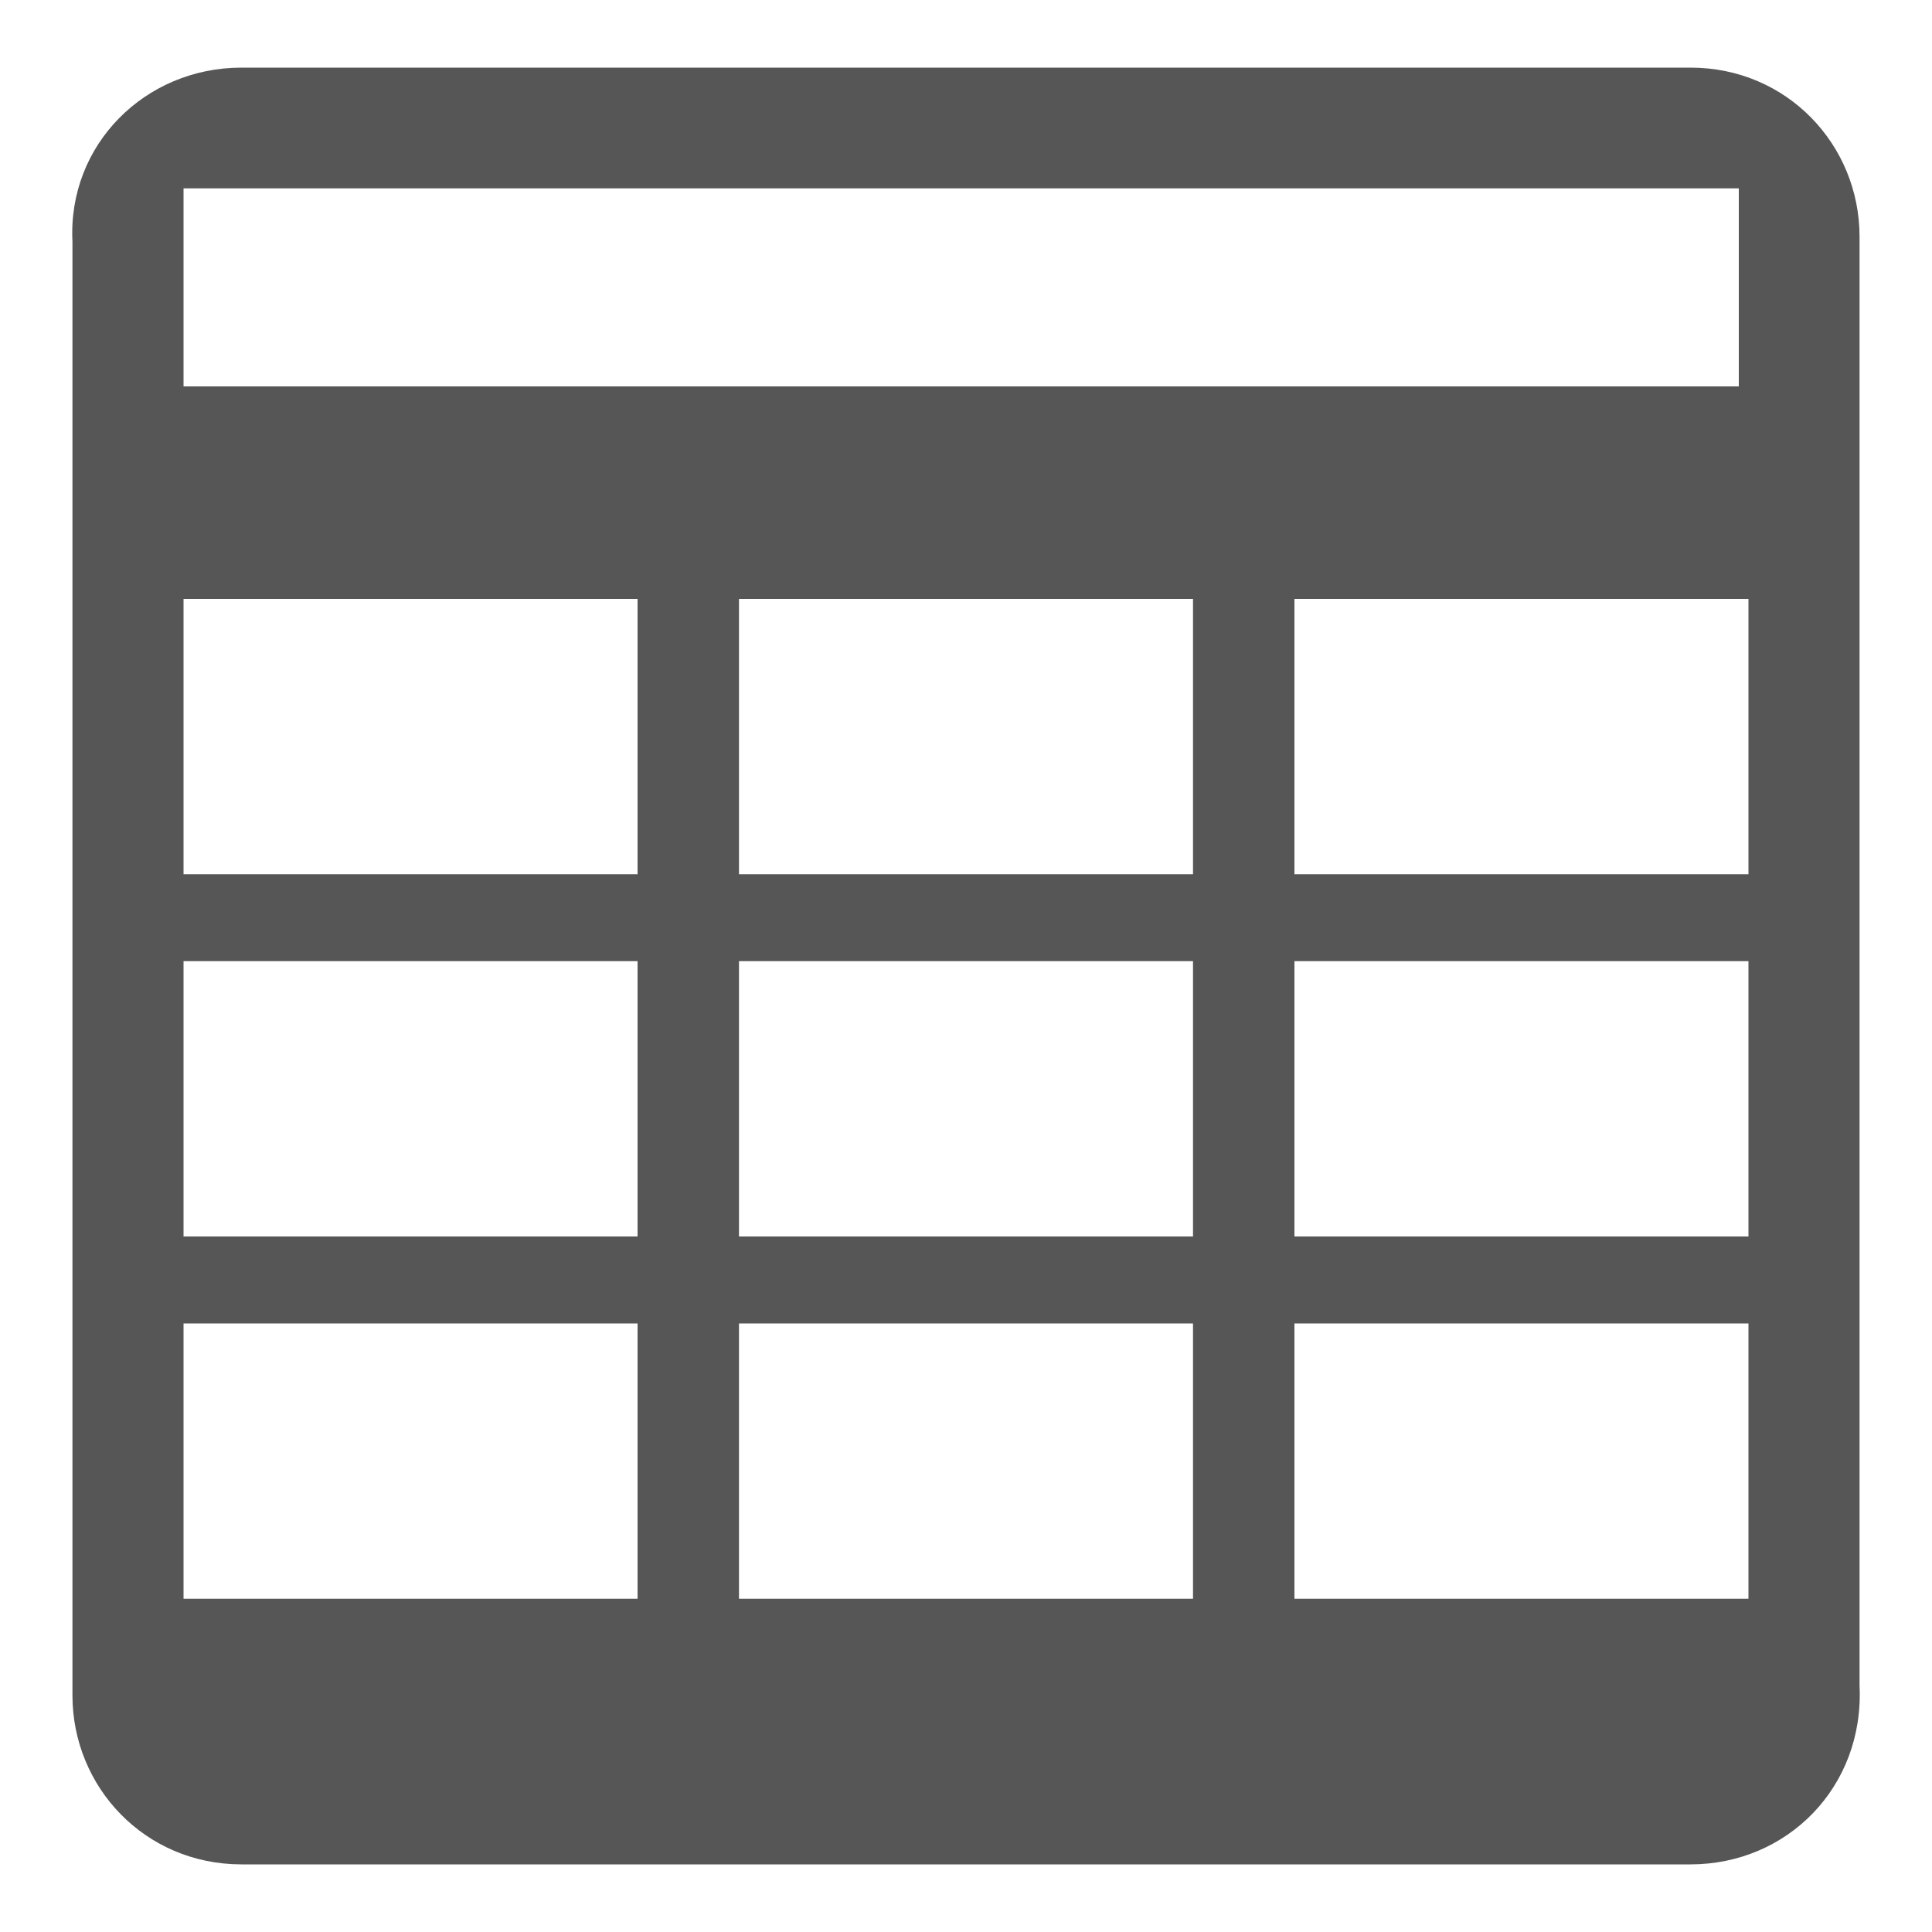 <?xml version="1.0" encoding="utf-8"?>
<!-- Generator: Adobe Illustrator 21.0.0, SVG Export Plug-In . SVG Version: 6.00 Build 0)  -->
<svg version="1.1" id="Lag_1" xmlns="http://www.w3.org/2000/svg" xmlns:xlink="http://www.w3.org/1999/xlink" x="0px" y="0px"
	 viewBox="0 0 40 40" style="enable-background:new 0 0 40 40;" xml:space="preserve">
<style type="text/css">
	.st0{fill:#565656;}
</style>
<path class="st0" d="M35,1.4H5C3,1.4,1.4,3,1.5,5v30.1C1.5,37,3,38.6,5,38.6h30c2,0,3.6-1.6,3.5-3.7v-30C38.5,3,37,1.4,35,1.4z
	 M3.8,3.9H36V8H3.8V3.9z M13.3,33.1H3.8v-5.7h9.4V33.1z M13.3,25.6H3.8v-5.7h9.4V25.6z M13.3,18.1H3.8v-5.7h9.4V18.1z M24.7,33.1
	h-9.4v-5.7h9.4V33.1z M24.7,25.6h-9.4v-5.7h9.4V25.6z M24.7,18.1h-9.4v-5.7h9.4V18.1z M36.2,33.1h-9.4v-5.7h9.4V33.1z M36.2,25.6
	h-9.4v-5.7h9.4V25.6z M36.2,18.1h-9.4v-5.7h9.4V18.1z"/>
</svg>
